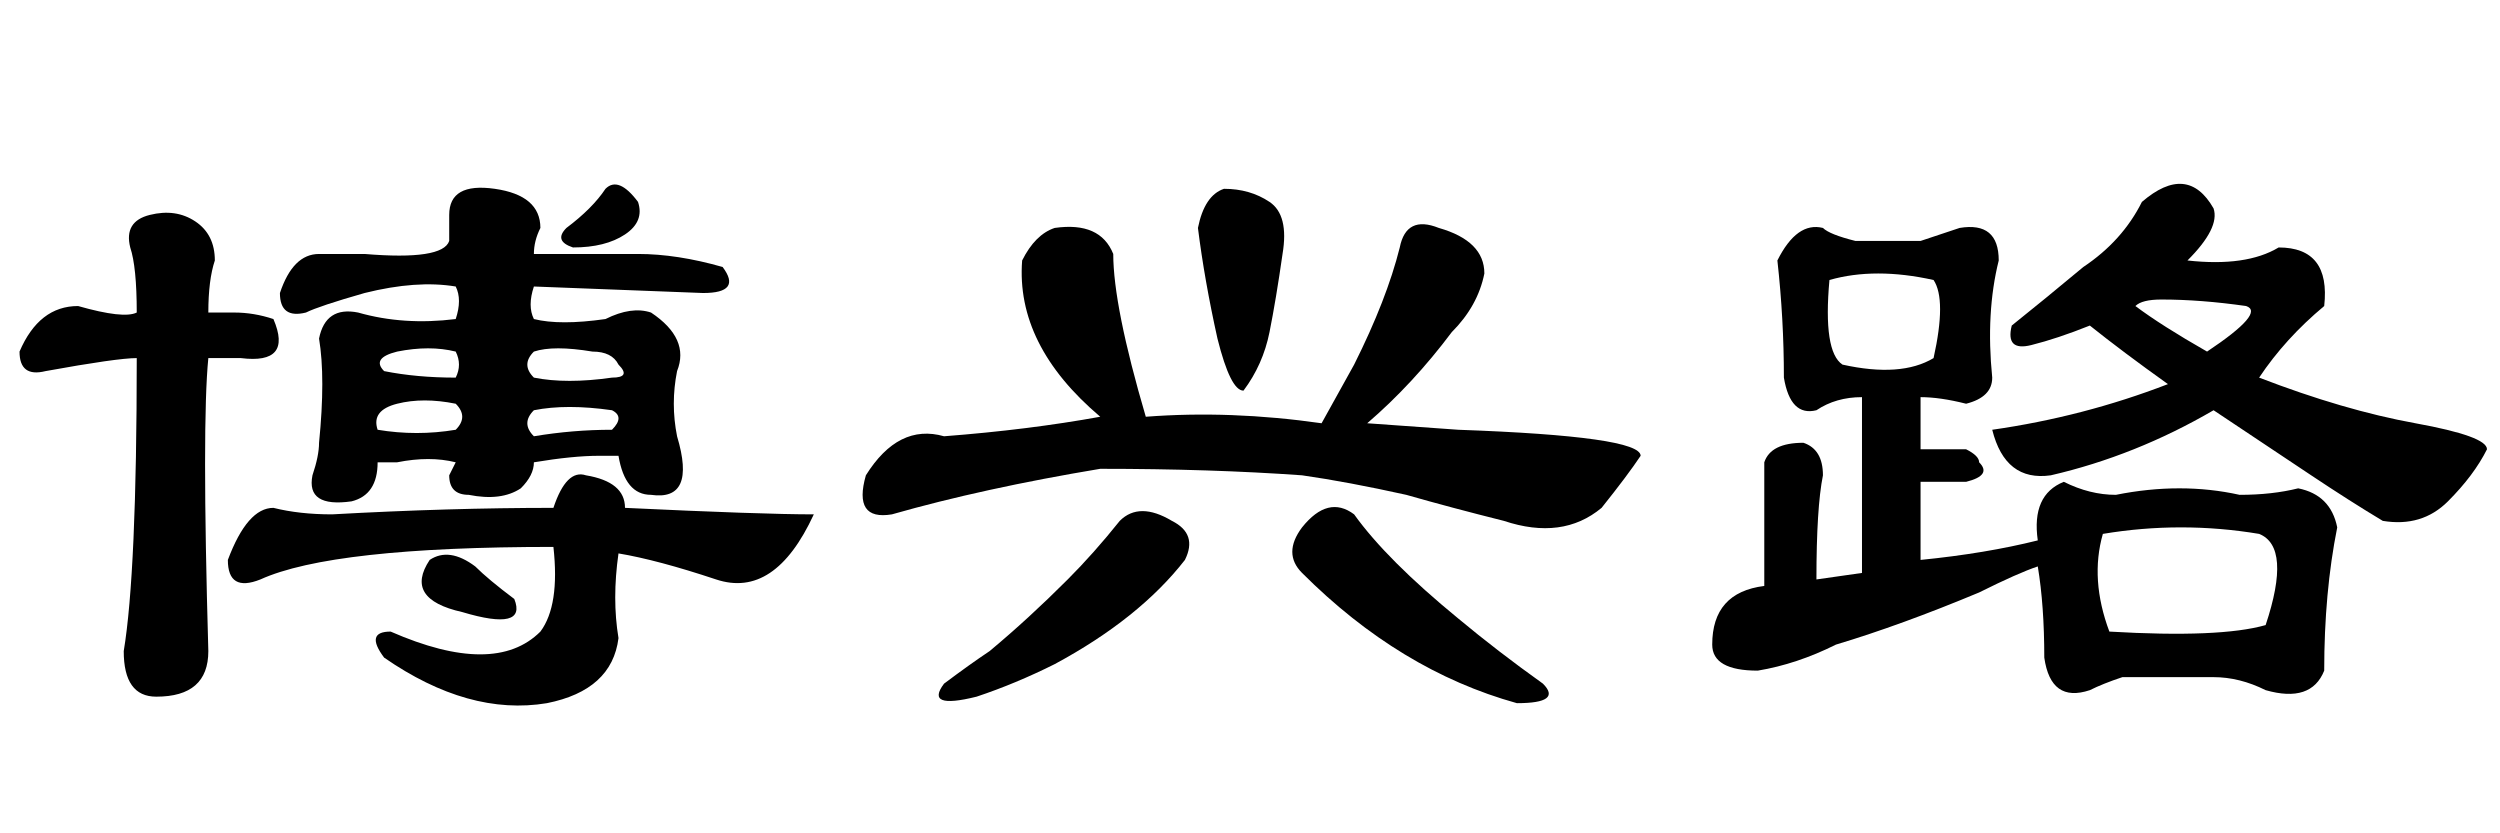 <?xml version='1.0' encoding='UTF-8'?>
<!-- This file was generated by dvisvgm 2.3.5 -->
<svg height='10.5pt' version='1.1' viewBox='-72 -74.051 31.5 10.5' width='31.5pt' xmlns='http://www.w3.org/2000/svg' xmlns:xlink='http://www.w3.org/1999/xlink'>
<defs>
<path d='M3.527 -5.824Q3.527 -5.168 3.937 -3.773Q5.004 -3.855 6.152 -3.691L6.562 -4.43Q6.973 -5.25 7.137 -5.906Q7.219 -6.316 7.629 -6.152Q8.203 -5.988 8.203 -5.578Q8.121 -5.168 7.793 -4.84Q7.301 -4.184 6.727 -3.691L7.875 -3.609Q10.172 -3.527 10.172 -3.281Q10.008 -3.035 9.68 -2.625Q9.187 -2.215 8.449 -2.461Q7.793 -2.625 7.219 -2.789Q6.48 -2.953 5.906 -3.035Q4.758 -3.117 3.363 -3.117Q1.887 -2.871 0.738 -2.543Q0.246 -2.461 0.41 -3.035Q0.82 -3.691 1.395 -3.527Q2.461 -3.609 3.363 -3.773Q2.297 -4.676 2.379 -5.742Q2.543 -6.07 2.789 -6.152Q3.363 -6.234 3.527 -5.824ZM4.922 -6.645Q5.25 -6.645 5.496 -6.48T5.66 -5.824Q5.578 -5.25 5.496 -4.84T5.168 -4.102Q5.004 -4.102 4.84 -4.758Q4.676 -5.496 4.594 -6.152Q4.676 -6.562 4.922 -6.645ZM4.266 -2.461Q4.594 -2.297 4.43 -1.969Q3.855 -1.23 2.789 -0.656Q2.297 -0.41 1.805 -0.246Q1.148 -0.082 1.395 -0.41Q1.723 -0.656 1.969 -0.82Q2.461 -1.23 2.953 -1.723Q3.281 -2.051 3.609 -2.461Q3.855 -2.707 4.266 -2.461ZM6.562 -2.543Q6.973 -1.969 7.875 -1.23Q8.367 -0.82 8.941 -0.41Q9.187 -0.164 8.613 -0.164Q7.137 -0.574 5.906 -1.805Q5.66 -2.051 5.906 -2.379Q6.234 -2.789 6.562 -2.543Z' id='g0-1700'/>
<path d='M4.758 -3.609Q5.25 -3.527 5.742 -3.609Q5.906 -3.773 5.742 -3.937Q5.332 -4.02 5.004 -3.937T4.758 -3.609ZM5.742 -5.004Q5.824 -5.25 5.742 -5.414Q5.25 -5.496 4.594 -5.332Q4.02 -5.168 3.855 -5.086Q3.527 -5.004 3.527 -5.332Q3.691 -5.824 4.02 -5.824Q4.266 -5.824 4.594 -5.824Q5.578 -5.742 5.66 -5.988V-6.316Q5.66 -6.727 6.234 -6.645T6.809 -6.152Q6.727 -5.988 6.727 -5.824H8.039Q8.531 -5.824 9.105 -5.66Q9.352 -5.332 8.859 -5.332L6.727 -5.414Q6.645 -5.168 6.727 -5.004Q7.055 -4.922 7.629 -5.004Q7.957 -5.168 8.203 -5.086Q8.695 -4.758 8.531 -4.348Q8.449 -3.937 8.531 -3.527Q8.777 -2.707 8.203 -2.789Q7.875 -2.789 7.793 -3.281H7.547Q7.219 -3.281 6.727 -3.199Q6.727 -3.035 6.562 -2.871Q6.316 -2.707 5.906 -2.789Q5.66 -2.789 5.66 -3.035L5.742 -3.199Q5.414 -3.281 5.004 -3.199H4.758Q4.758 -2.789 4.43 -2.707Q3.855 -2.625 3.937 -3.035Q4.02 -3.281 4.02 -3.445Q4.102 -4.266 4.02 -4.758Q4.102 -5.168 4.512 -5.086Q5.086 -4.922 5.742 -5.004ZM0.984 -5.168Q1.559 -5.004 1.723 -5.086Q1.723 -5.66 1.641 -5.906Q1.559 -6.234 1.887 -6.316T2.461 -6.234T2.707 -5.742Q2.625 -5.496 2.625 -5.086H2.953Q3.199 -5.086 3.445 -5.004Q3.691 -4.43 3.035 -4.512H2.625Q2.543 -3.691 2.625 -0.82Q2.625 -0.246 1.969 -0.246Q1.559 -0.246 1.559 -0.82Q1.723 -1.805 1.723 -4.512Q1.477 -4.512 0.574 -4.348Q0.246 -4.266 0.246 -4.594Q0.492 -5.168 0.984 -5.168ZM6.727 -4.594Q6.562 -4.43 6.727 -4.266Q7.137 -4.184 7.711 -4.266Q7.957 -4.266 7.793 -4.43Q7.711 -4.594 7.465 -4.594Q6.973 -4.676 6.727 -4.594ZM4.84 -4.348Q5.25 -4.266 5.742 -4.266Q5.824 -4.43 5.742 -4.594Q5.414 -4.676 5.004 -4.594Q4.676 -4.512 4.84 -4.348ZM4.184 -2.543Q5.66 -2.625 6.973 -2.625Q7.137 -3.117 7.383 -3.035Q7.875 -2.953 7.875 -2.625Q9.598 -2.543 10.254 -2.543Q9.762 -1.477 9.023 -1.723T7.793 -2.051Q7.711 -1.477 7.793 -0.984Q7.711 -0.328 6.891 -0.164Q5.906 0 4.84 -0.738Q4.594 -1.066 4.922 -1.066Q6.234 -0.492 6.809 -1.066Q7.055 -1.395 6.973 -2.133Q4.184 -2.133 3.281 -1.723Q2.871 -1.559 2.871 -1.969Q3.117 -2.625 3.445 -2.625Q3.773 -2.543 4.184 -2.543ZM8.039 -6.48Q8.121 -6.234 7.875 -6.07T7.219 -5.906Q6.973 -5.988 7.137 -6.152Q7.465 -6.398 7.629 -6.645Q7.793 -6.809 8.039 -6.48ZM5.988 -1.887Q6.152 -1.723 6.48 -1.477Q6.645 -1.066 5.824 -1.312Q5.086 -1.477 5.414 -1.969Q5.66 -2.133 5.988 -1.887ZM6.727 -3.527Q7.219 -3.609 7.711 -3.609Q7.875 -3.773 7.711 -3.855Q7.137 -3.937 6.727 -3.855Q6.562 -3.691 6.727 -3.527Z' id='g0-2186'/>
<path d='M5.988 -6.48Q6.562 -6.973 6.891 -6.398Q6.973 -6.152 6.562 -5.742Q7.301 -5.66 7.711 -5.906Q8.367 -5.906 8.285 -5.168Q7.793 -4.758 7.465 -4.266Q8.531 -3.855 9.434 -3.691T10.336 -3.363Q10.172 -3.035 9.844 -2.707T9.023 -2.461Q8.613 -2.707 8.121 -3.035T6.891 -3.855Q5.906 -3.281 4.84 -3.035Q4.266 -2.953 4.102 -3.609Q5.25 -3.773 6.316 -4.184Q5.742 -4.594 5.332 -4.922Q4.922 -4.758 4.594 -4.676T4.348 -4.922Q4.758 -5.25 5.25 -5.66Q5.742 -5.988 5.988 -6.48ZM6.809 -4.594Q7.547 -5.086 7.301 -5.168Q6.727 -5.25 6.234 -5.25Q5.988 -5.25 5.906 -5.168Q6.234 -4.922 6.809 -4.594ZM3.199 -5.988Q3.445 -6.07 3.691 -6.152Q4.184 -6.234 4.184 -5.742Q4.02 -5.086 4.102 -4.266Q4.102 -4.02 3.773 -3.937Q3.445 -4.02 3.199 -4.02V-3.363H3.773Q3.937 -3.281 3.937 -3.199Q4.102 -3.035 3.773 -2.953H3.199V-1.969Q4.02 -2.051 4.676 -2.215Q4.594 -2.789 5.004 -2.953Q5.332 -2.789 5.66 -2.789Q6.48 -2.953 7.219 -2.789Q7.629 -2.789 7.957 -2.871Q8.367 -2.789 8.449 -2.379Q8.285 -1.559 8.285 -0.574Q8.121 -0.164 7.547 -0.328Q7.219 -0.492 6.891 -0.492Q6.316 -0.492 5.742 -0.492Q5.496 -0.41 5.332 -0.328Q4.84 -0.164 4.758 -0.738Q4.758 -1.395 4.676 -1.887Q4.43 -1.805 3.937 -1.559Q2.953 -1.148 2.133 -0.902Q1.641 -0.656 1.148 -0.574Q0.574 -0.574 0.574 -0.902Q0.574 -1.559 1.23 -1.641V-3.199Q1.312 -3.445 1.723 -3.445Q1.969 -3.363 1.969 -3.035Q1.887 -2.625 1.887 -1.723L2.461 -1.805V-4.02Q2.133 -4.02 1.887 -3.855Q1.559 -3.773 1.477 -4.266Q1.477 -5.004 1.395 -5.742Q1.641 -6.234 1.969 -6.152Q2.051 -6.07 2.379 -5.988H3.199ZM3.363 -5.496Q2.625 -5.66 2.051 -5.496Q1.969 -4.594 2.215 -4.43Q2.953 -4.266 3.363 -4.512Q3.527 -5.25 3.363 -5.496ZM7.465 -2.297Q6.48 -2.461 5.496 -2.297Q5.332 -1.723 5.578 -1.066Q6.973 -0.984 7.547 -1.148Q7.875 -2.133 7.465 -2.297Z' id='g0-17183'/>
</defs>
<g id='page1'>
<use x='-72' xlink:href='#g0-2186' y='-65.027'/>
<use x='-61.5' xlink:href='#g0-1700' y='-65.027'/>
<use x='-51' xlink:href='#g0-17183' y='-65.027'/>
</g>
</svg>